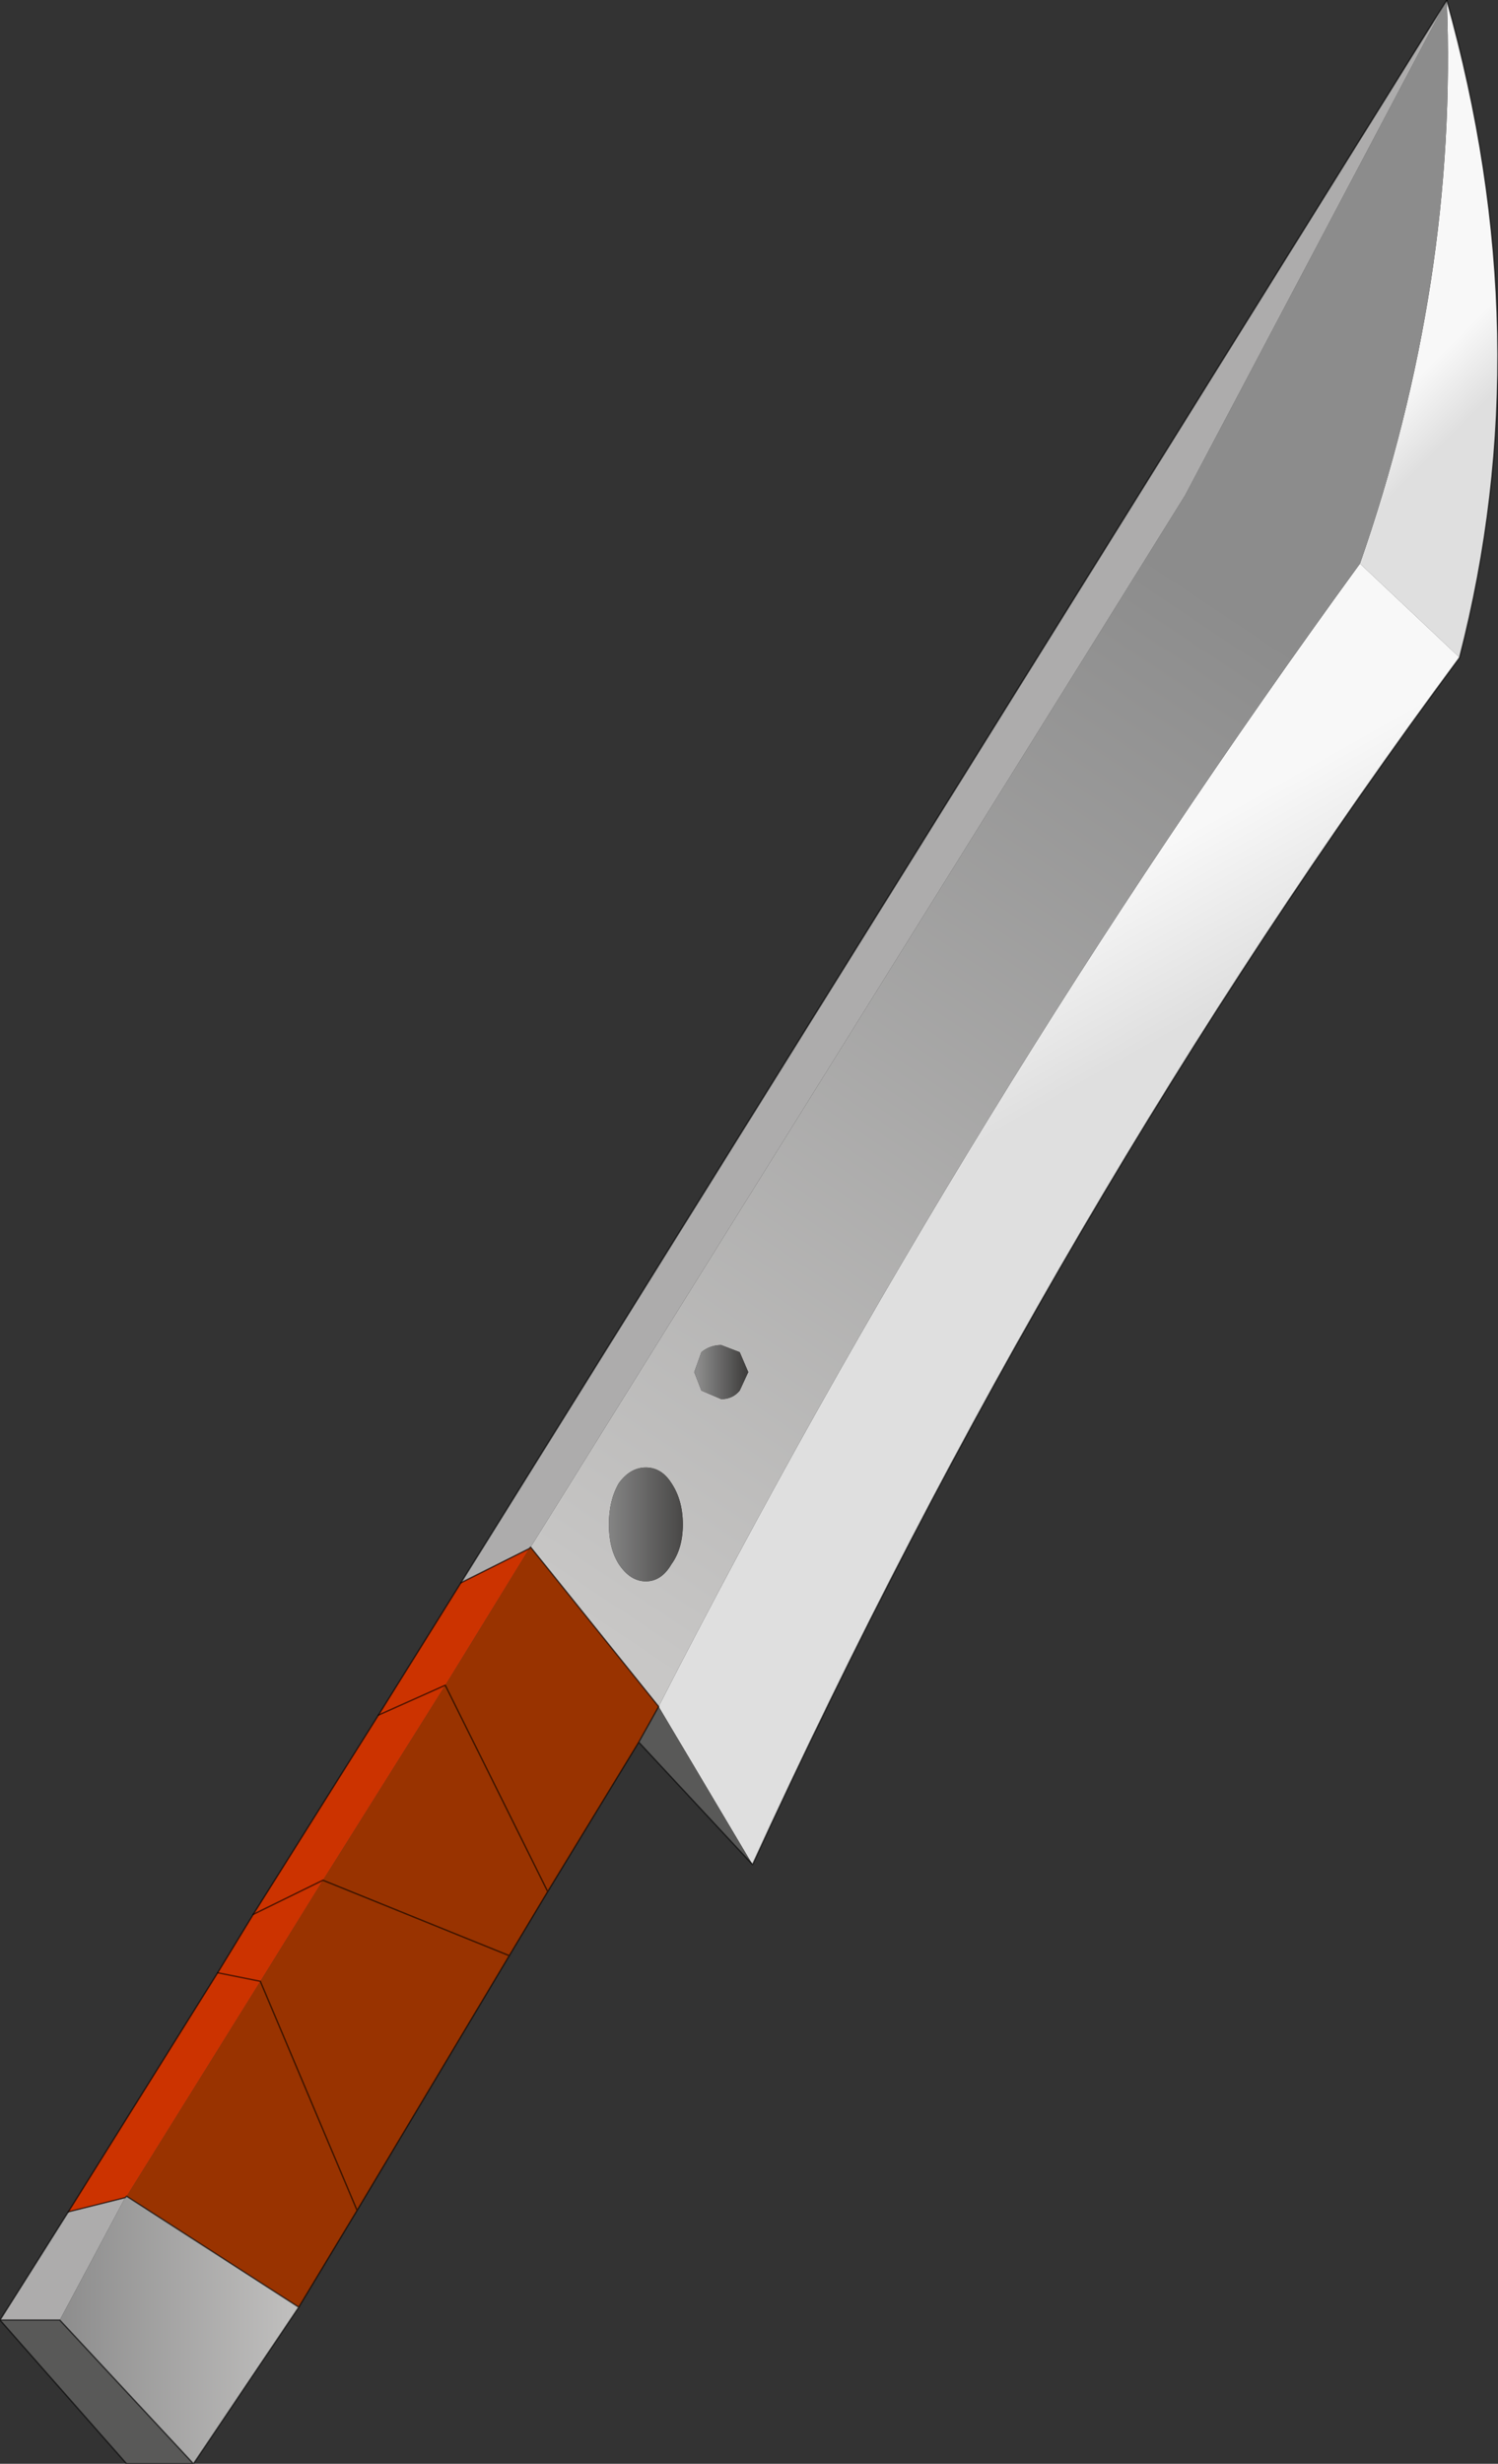 <?xml version="1.0" encoding="UTF-8" standalone="no"?>
<svg xmlns:xlink="http://www.w3.org/1999/xlink" height="86.55px" width="52.65px" xmlns="http://www.w3.org/2000/svg">
  <rect width="100%" height="100%" fill="#333333" stroke="none"/>
  <g transform="matrix(1.0, 0.0, 0.0, 1.0, 25.65, 43.25)">
    <path d="M22.15 -23.45 Q25.6 -33.35 25.2 -43.25 28.55 -31.35 25.65 -20.15 L22.15 -23.45" fill="url(#gradient0)" fill-rule="evenodd" stroke="none"/>
    <path d="M-2.5 16.7 Q8.35 -4.5 22.15 -23.45 L25.65 -20.15 Q11.5 -1.05 0.8 22.25 L-2.5 16.7" fill="url(#gradient1)" fill-rule="evenodd" stroke="none"/>
    <path d="M-7.0 11.1 L16.0 -25.85 25.2 -43.25 Q25.6 -33.35 22.15 -23.45 8.35 -4.5 -2.5 16.7 L-7.0 11.1 M0.35 5.6 L0.65 4.95 0.35 4.25 -0.3 4.0 Q-0.7 4.0 -1.0 4.25 L-1.25 4.95 -1.0 5.6 -0.3 5.9 Q0.1 5.9 0.35 5.6 M-1.65 10.3 Q-1.65 9.45 -2.05 8.85 -2.4 8.3 -2.95 8.3 -3.5 8.3 -3.9 8.85 -4.25 9.45 -4.25 10.3 -4.25 11.15 -3.9 11.7 -3.5 12.3 -2.95 12.3 -2.4 12.3 -2.05 11.7 -1.65 11.15 -1.65 10.3" fill="url(#gradient2)" fill-rule="evenodd" stroke="none"/>
    <path d="M25.2 -43.25 L16.0 -25.85 -7.0 11.1 -7.05 11.15 -9.45 12.35 25.2 -43.25 M-25.65 38.25 L-23.25 34.45 -21.25 33.95 -23.55 38.25 -25.65 38.25" fill="#adacac" fill-rule="evenodd" stroke="none"/>
    <path d="M0.35 5.6 Q0.1 5.9 -0.3 5.9 L-1.0 5.6 -1.25 4.95 -1.0 4.25 Q-0.7 4.0 -0.3 4.0 L0.35 4.25 0.65 4.95 0.35 5.6" fill="url(#gradient3)" fill-rule="evenodd" stroke="none"/>
    <path d="M-7.0 11.1 L-2.5 16.7 -3.2 17.95 -6.4 23.2 -7.75 25.45 -13.1 34.4 -15.15 37.8 -21.2 33.9 -16.5 26.35 -14.3 22.8 -10.0 15.95 -7.05 11.15 -7.0 11.1 M-6.4 23.2 L-10.0 15.95 -6.4 23.2 M-7.75 25.45 L-14.3 22.8 -7.75 25.45 M-13.1 34.4 L-16.5 26.35 -13.1 34.4" fill="#993300" fill-rule="evenodd" stroke="none"/>
    <path d="M-23.25 34.45 L-18.0 26.05 -16.75 24.0 -12.35 17.0 -9.45 12.35 -7.05 11.15 -10.0 15.95 -14.3 22.8 -16.75 24.0 -14.3 22.8 -16.5 26.35 -21.2 33.9 -21.25 33.95 -23.25 34.45 M-10.0 15.95 L-12.35 17.0 -10.0 15.95 M-16.5 26.35 L-18.0 26.05 -16.5 26.35" fill="#cc3300" fill-rule="evenodd" stroke="none"/>
    <path d="M-1.65 10.3 Q-1.65 11.15 -2.05 11.7 -2.4 12.3 -2.95 12.3 -3.5 12.3 -3.9 11.7 -4.25 11.15 -4.25 10.3 -4.25 9.45 -3.9 8.85 -3.5 8.3 -2.95 8.3 -2.4 8.3 -2.05 8.85 -1.65 9.45 -1.65 10.3" fill="url(#gradient4)" fill-rule="evenodd" stroke="none"/>
    <path d="M-15.15 37.8 L-18.85 43.3 -23.55 38.25 -21.25 33.95 -21.2 33.9 -15.15 37.8" fill="url(#gradient5)" fill-rule="evenodd" stroke="none"/>
    <path d="M0.8 22.25 L-3.2 17.95 -2.5 16.7 0.8 22.25 M-18.85 43.3 L-21.2 43.3 -25.65 38.25 -23.55 38.25 -18.85 43.3" fill="#595958" fill-rule="evenodd" stroke="none"/>
    <path d="M-7.0 11.1 L-2.5 16.7 -3.2 17.95 -6.4 23.2 -7.75 25.45 -13.1 34.4 -15.15 37.8 -18.85 43.3 -21.2 43.3 -25.65 38.25 -23.55 38.25 -18.85 43.3 M25.2 -43.25 Q28.55 -31.35 25.65 -20.15 11.5 -1.05 0.8 22.25 L-3.2 17.95 M-7.05 11.15 L-7.0 11.1 -7.05 11.15 -9.45 12.35 M-10.0 15.95 L-6.4 23.2 M-14.3 22.8 L-16.75 24.0 M-14.3 22.8 L-7.75 25.45 M-12.35 17.0 L-10.0 15.95 M-21.2 33.9 L-21.25 33.95 -23.25 34.45 M-18.0 26.05 L-16.5 26.35 -13.1 34.4 M-21.2 33.9 L-15.15 37.8" fill="none" stroke="#000000" stroke-linecap="round" stroke-linejoin="round" stroke-opacity="0.58" stroke-width="0.05"/>
    <path d="M-25.65 38.25 L-23.25 34.45 -18.0 26.05 -16.75 24.0 -12.35 17.0 -9.45 12.35 25.2 -43.25" fill="none" stroke="#000000" stroke-linecap="round" stroke-linejoin="round" stroke-opacity="0.58" stroke-width="0.05"/>
  </g>
  <defs>
    <linearGradient gradientTransform="matrix(-0.001, -0.001, 0.007, -0.007, 26.35, -30.55)" gradientUnits="userSpaceOnUse" id="gradient0" spreadMethod="pad" x1="-819.2" x2="819.2">
      <stop offset="0.0" stop-color="#dfdfdf"/>
      <stop offset="1.0" stop-color="#f8f8f8"/>
    </linearGradient>
    <linearGradient gradientTransform="matrix(-0.002, -0.003, 0.023, -0.013, 8.8, -6.5)" gradientUnits="userSpaceOnUse" id="gradient1" spreadMethod="pad" x1="-819.2" x2="819.2">
      <stop offset="0.0" stop-color="#dfdfdf"/>
      <stop offset="1.0" stop-color="#f8f8f8"/>
    </linearGradient>
    <linearGradient gradientTransform="matrix(-0.015, 0.021, -0.006, -0.004, 5.25, -4.75)" gradientUnits="userSpaceOnUse" id="gradient2" spreadMethod="pad" x1="-819.2" x2="819.2">
      <stop offset="0.0" stop-color="#8c8c8c"/>
      <stop offset="1.0" stop-color="#c8c7c6"/>
    </linearGradient>
    <linearGradient gradientTransform="matrix(0.001, 0.0, 0.0, 0.001, -0.3, 4.95)" gradientUnits="userSpaceOnUse" id="gradient3" spreadMethod="pad" x1="-819.2" x2="819.2">
      <stop offset="0.0" stop-color="#8c8c8c"/>
      <stop offset="1.0" stop-color="#41403f"/>
    </linearGradient>
    <linearGradient gradientTransform="matrix(0.002, 0.0, 0.0, 0.002, -2.95, 10.3)" gradientUnits="userSpaceOnUse" id="gradient4" spreadMethod="pad" x1="-819.2" x2="819.2">
      <stop offset="0.0" stop-color="#8c8c8c"/>
      <stop offset="1.0" stop-color="#41403f"/>
    </linearGradient>
    <linearGradient gradientTransform="matrix(0.005, 0.0, 0.0, 0.006, -19.6, 38.6)" gradientUnits="userSpaceOnUse" id="gradient5" spreadMethod="pad" x1="-819.2" x2="819.2">
      <stop offset="0.0" stop-color="#8c8c8c"/>
      <stop offset="1.0" stop-color="#bfbebd"/>
    </linearGradient>
  </defs>
</svg>
